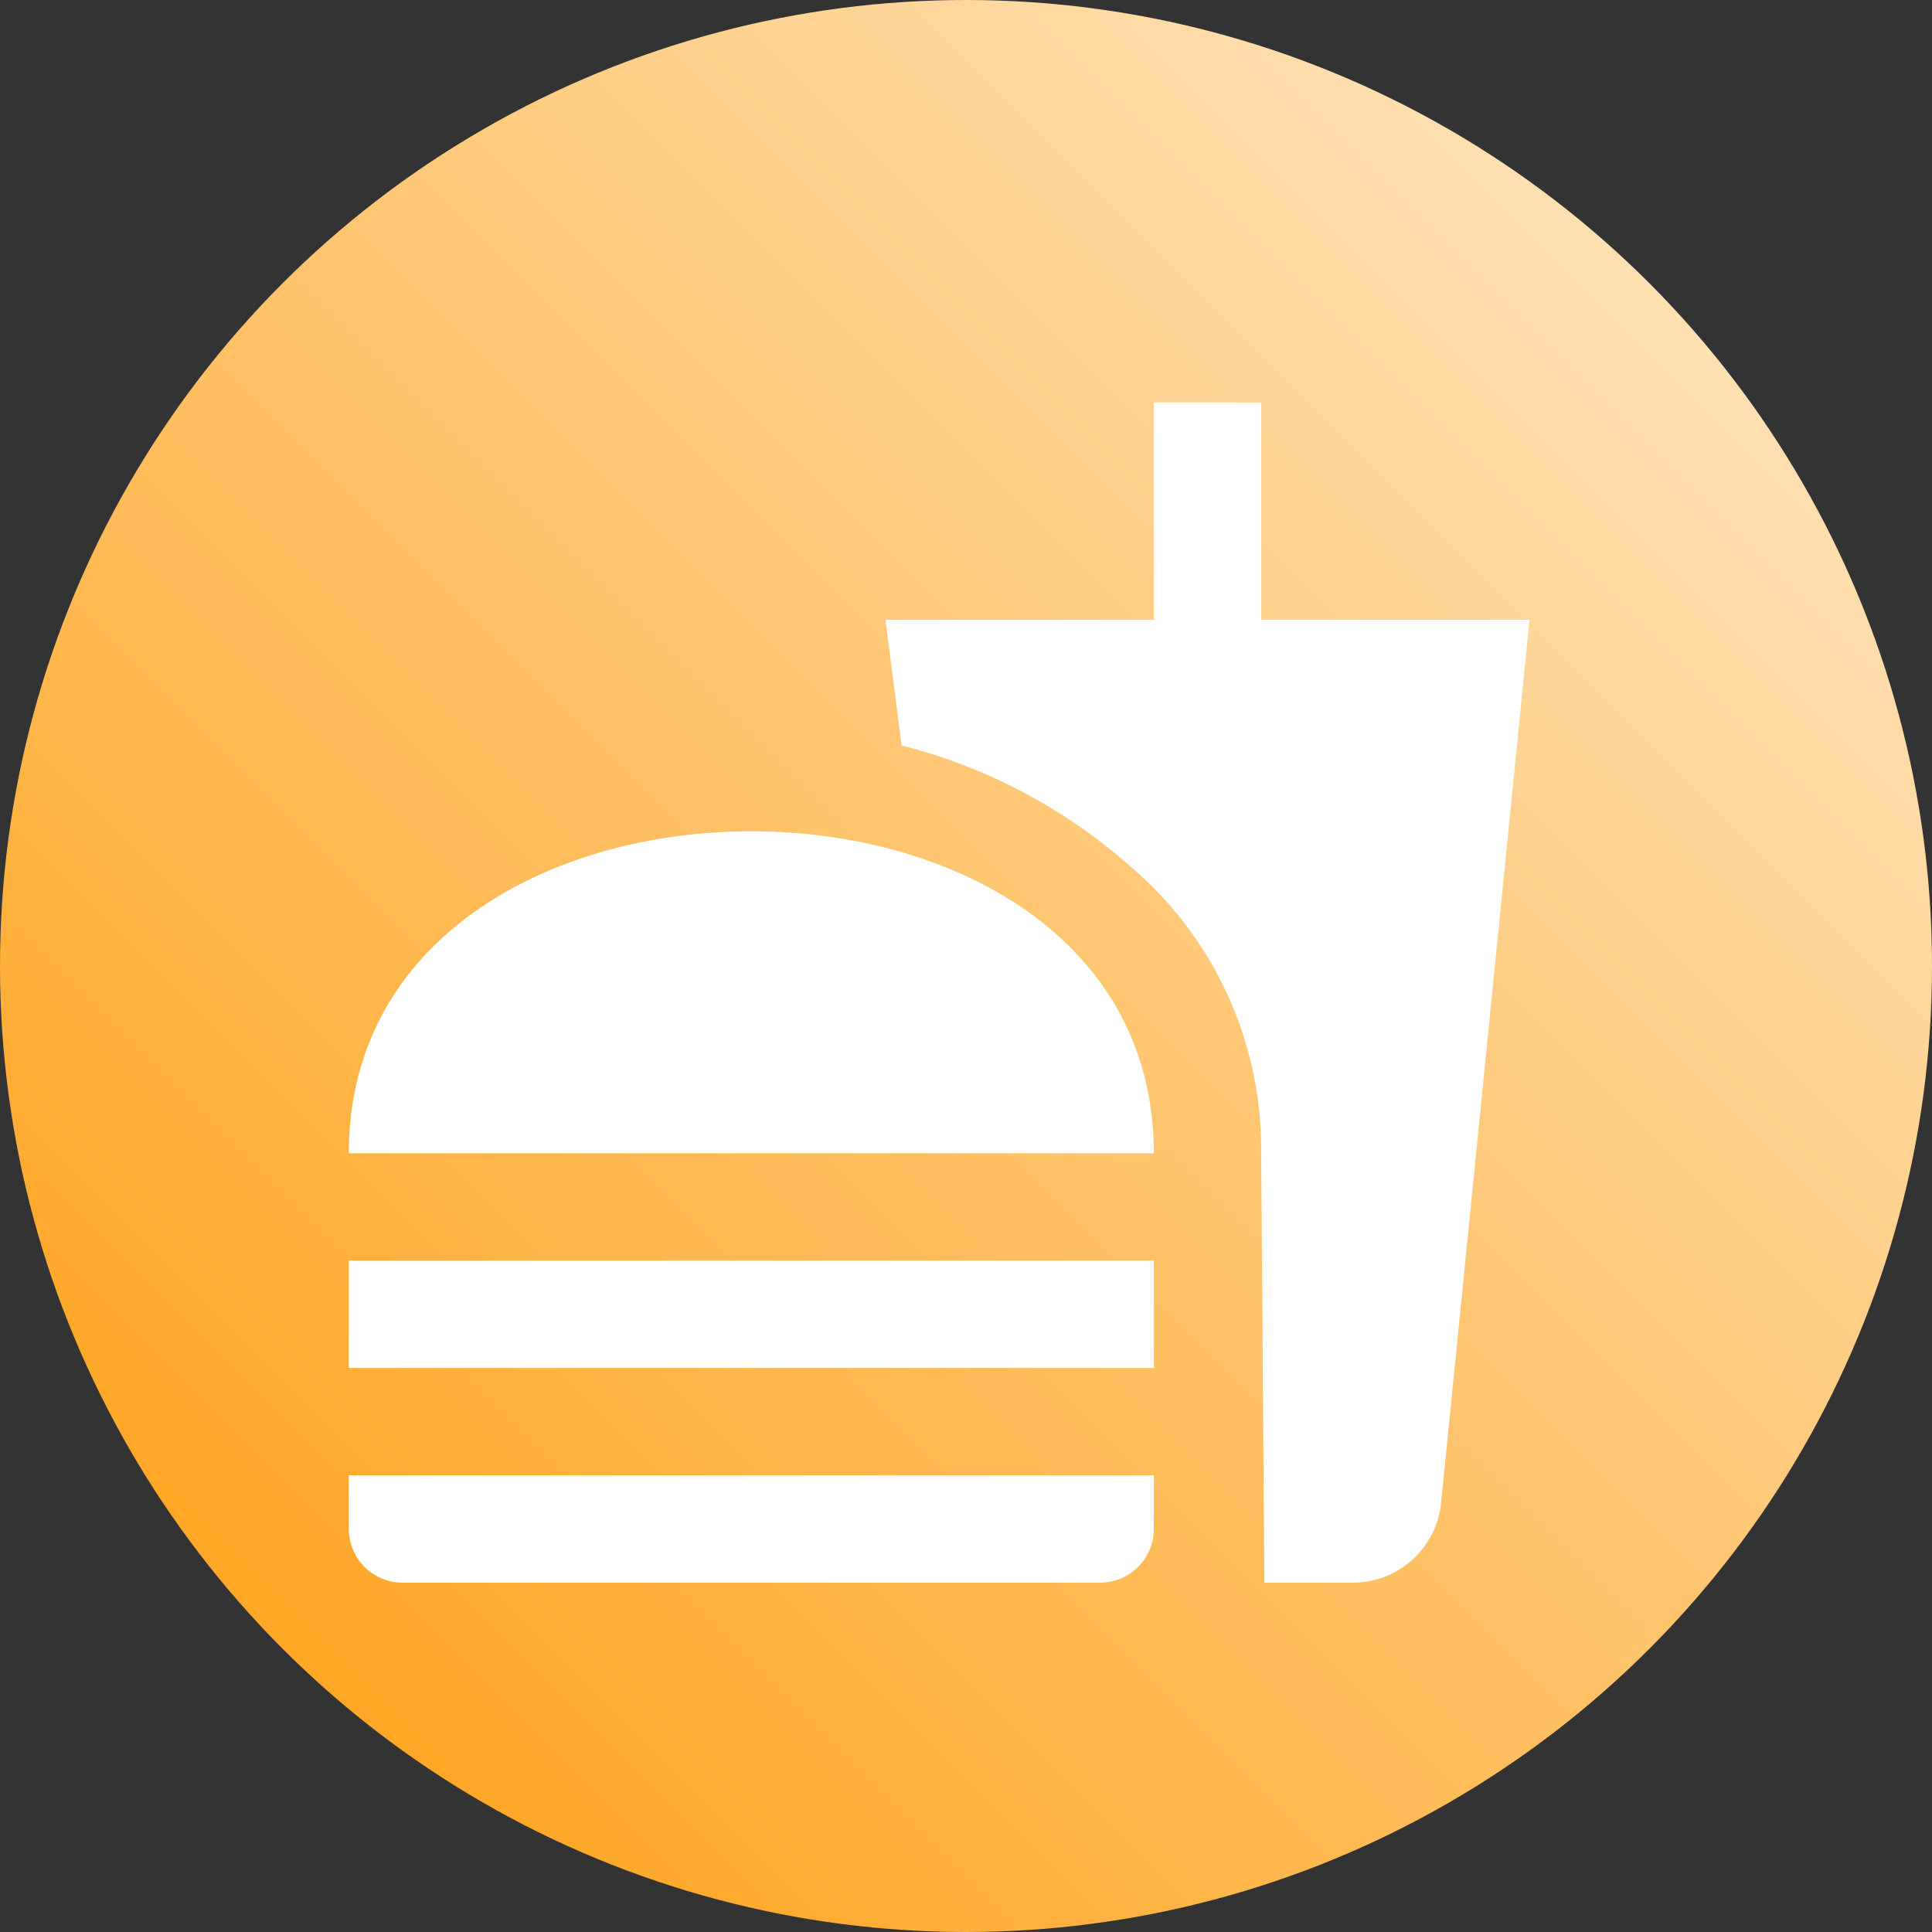 <svg xmlns="http://www.w3.org/2000/svg" xmlns:xlink="http://www.w3.org/1999/xlink" viewBox="0 0 36 36"><rect x="0" y="0" width="36" height="36" fill="#333333" stroke="none"/><defs><style>.a{fill:url(#a);}.b{fill:#fff;}</style><linearGradient id="a" x1="30.73" y1="5.27" x2="5.27" y2="30.73" gradientUnits="userSpaceOnUse"><stop offset="0" stop-color="#ffe0b2"/><stop offset="1" stop-color="#ffa726"/></linearGradient></defs><circle class="a" cx="18" cy="18" r="18"/><path class="b" d="M657.56,402.49h1.66a1.65,1.65,0,0,0,1.63-1.46l1.65-16.48h-5V380.5h-2v4.05h-5l.3,2.34a10.25,10.25,0,0,1,4.27,2.26,6.91,6.91,0,0,1,2.43,5.29Zm-17.06-1v-1h15v1a1,1,0,0,1-1,1h-13A1,1,0,0,1,640.5,401.49Zm15-7c0-8-15-8-15,0Zm-15,2h15v2h-15Z" transform="translate(-634 -373)"/></svg>